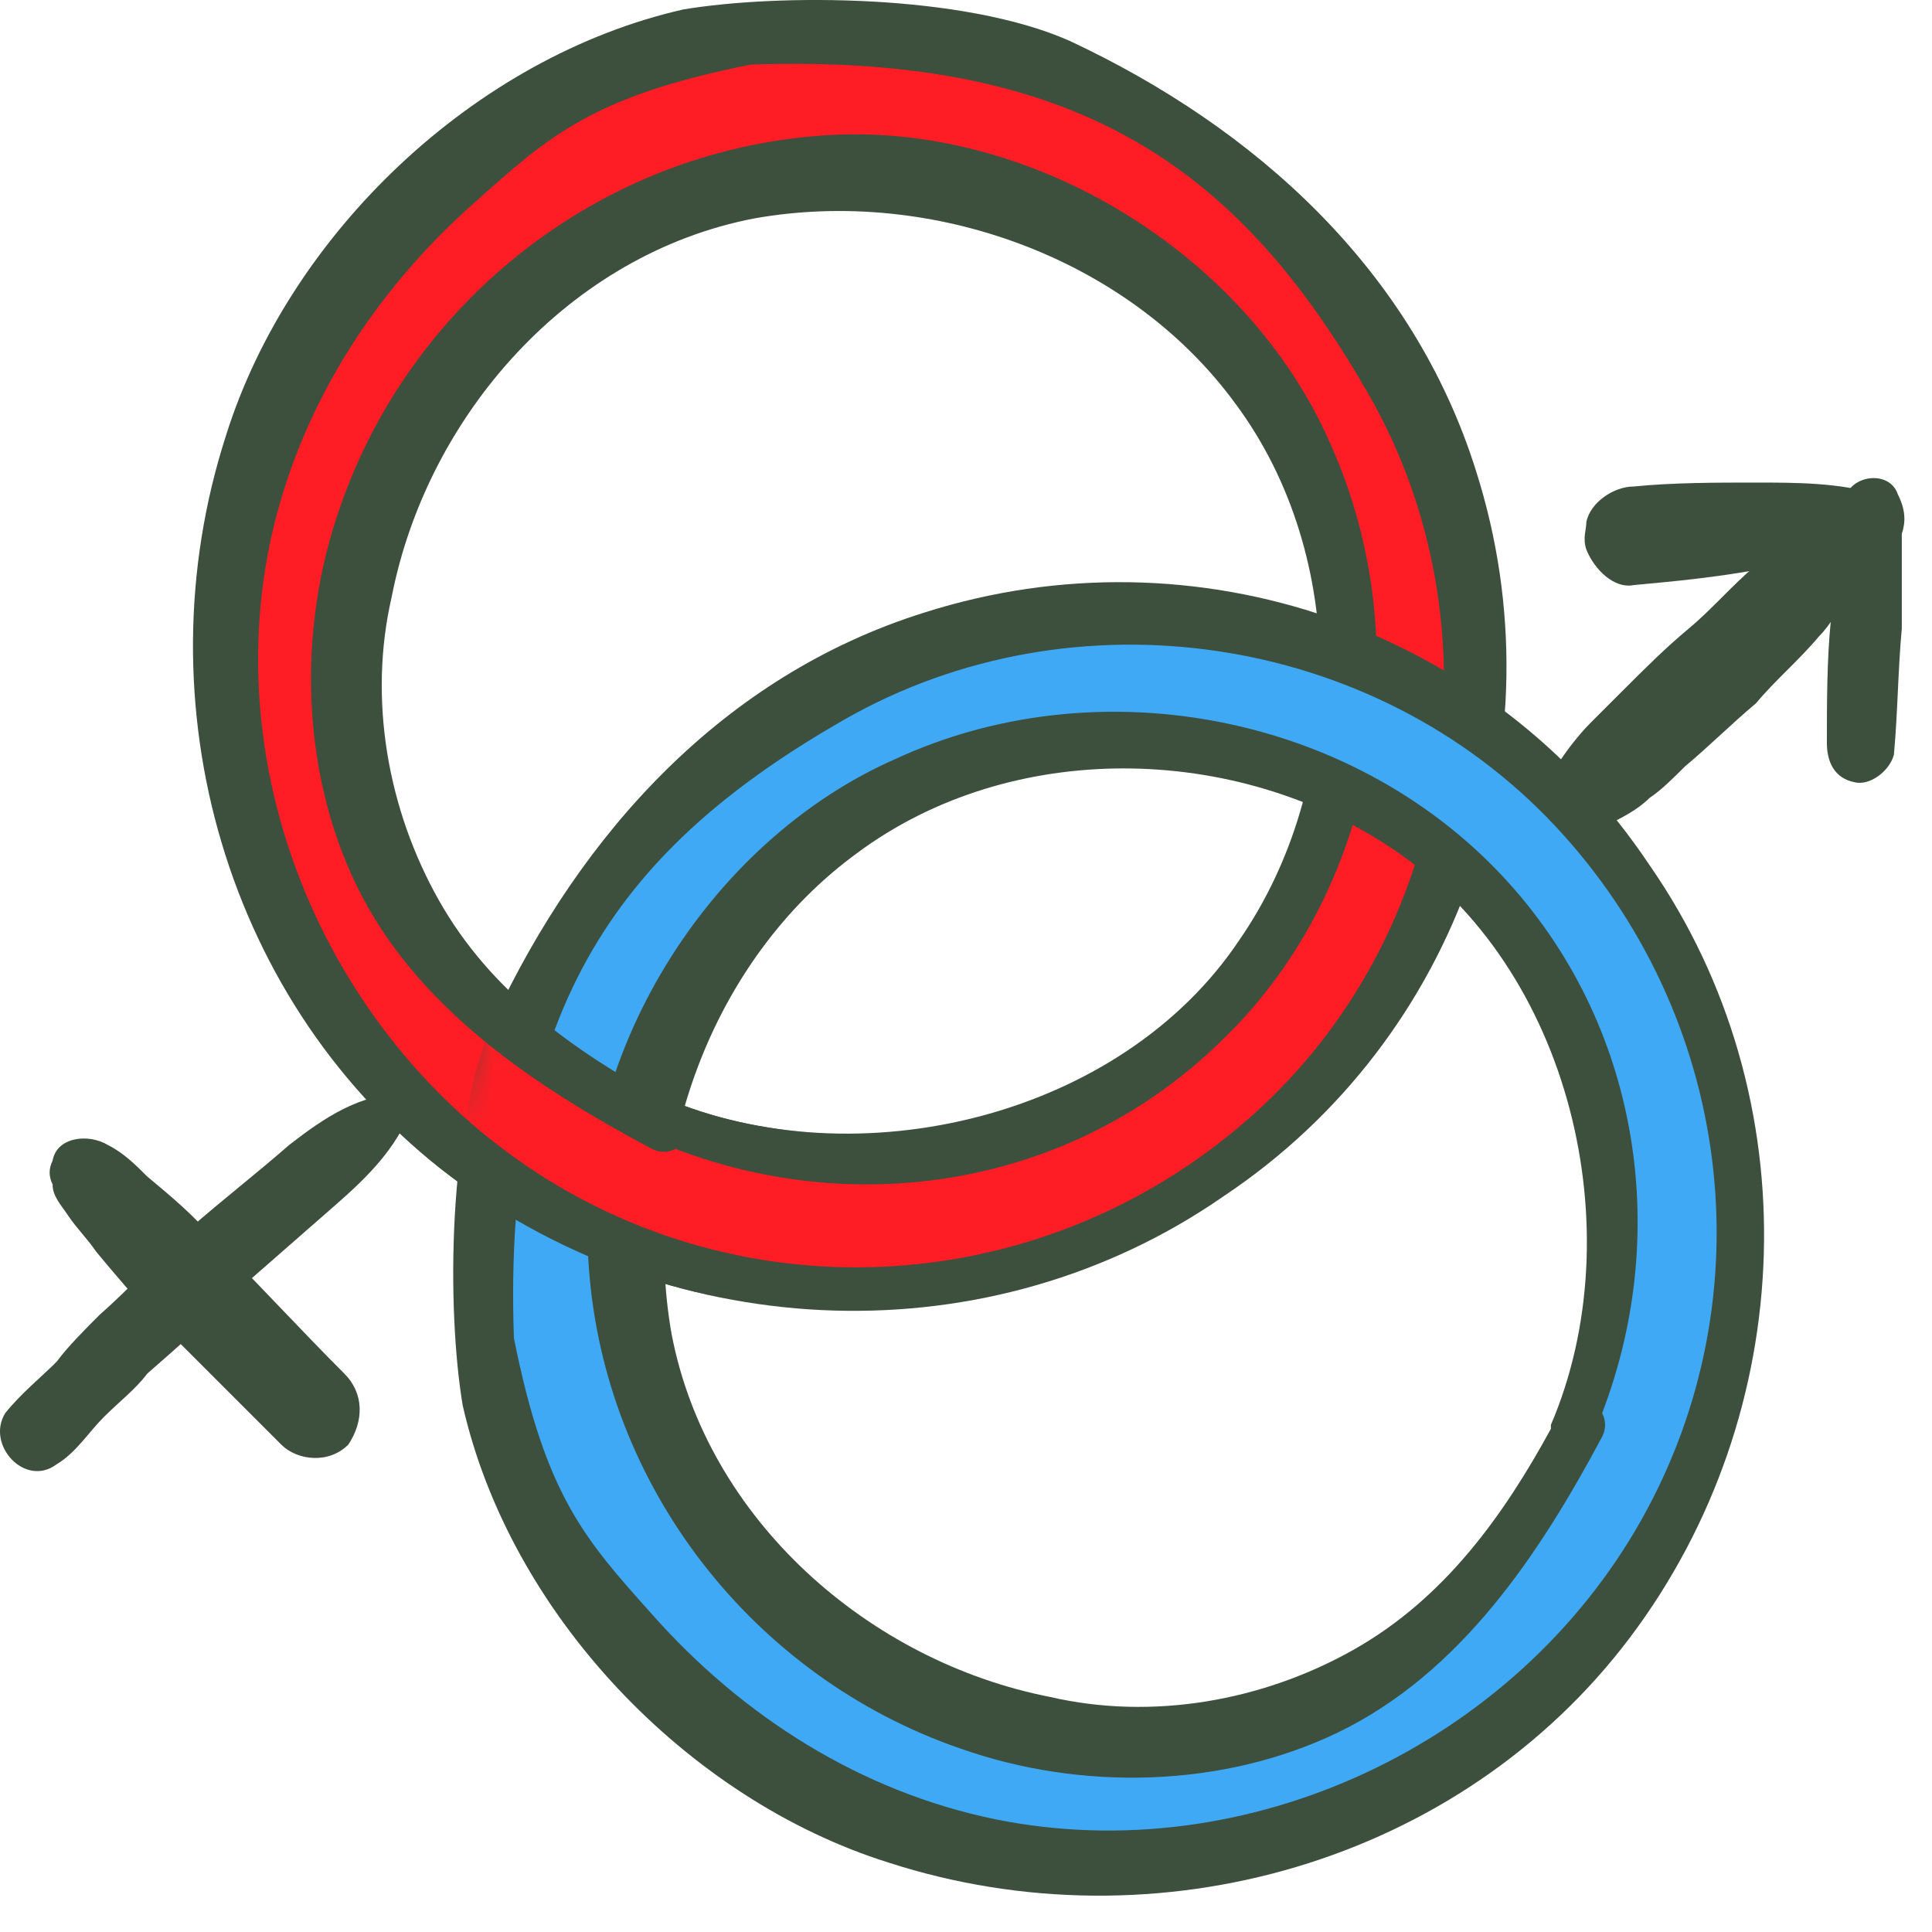 <svg width="49" height="49" viewBox="0 0 49 49" fill="none" xmlns="http://www.w3.org/2000/svg">
<path d="M36.634 12.239C35.134 7.339 31.334 3.939 26.834 1.939C24.334 0.739 19.834 0.839 17.434 1.239C12.334 2.439 7.934 6.639 6.434 11.539C4.334 17.939 6.434 25.339 11.934 29.439C17.334 33.539 25.034 33.839 30.634 29.939C36.234 25.939 38.734 18.739 36.634 12.239ZM28.934 27.339C24.334 30.539 18.234 30.239 13.734 26.939C9.234 23.639 7.634 17.639 9.334 12.439C10.634 8.539 14.234 5.039 18.334 4.139C20.234 3.839 23.834 3.739 25.934 4.739C29.534 6.339 32.634 9.139 33.834 13.139C35.534 18.339 33.534 24.239 28.934 27.339Z" fill="#FF1D25"/>
<path d="M33.734 11.239C31.634 6.439 26.134 3.039 20.834 3.439C15.234 3.839 10.434 7.639 8.634 12.839C7.534 15.939 7.634 19.539 9.034 22.439C10.534 25.539 13.534 27.539 16.534 29.139C16.734 29.239 16.934 29.239 17.134 29.139C21.834 30.939 27.234 30.039 30.934 26.439C34.934 22.639 36.034 16.339 33.734 11.239ZM31.434 23.839C28.434 28.339 21.734 29.939 16.834 27.839H16.734C14.534 26.639 12.434 25.139 11.134 22.839C9.834 20.539 9.334 17.739 9.934 15.139C10.834 10.539 14.434 6.439 19.134 5.539C23.634 4.739 28.634 6.539 31.334 10.239C34.234 14.139 34.134 19.939 31.434 23.839Z" fill="#3D4F3D"/>
<path d="M37.434 11.939C35.834 6.839 31.834 3.239 27.134 1.039C24.434 -0.161 19.734 -0.161 17.334 0.239C12.034 1.439 7.334 5.939 5.734 11.039C3.534 17.839 5.734 25.539 11.434 29.839C17.134 34.139 25.134 34.439 31.034 30.339C37.034 26.339 39.634 18.839 37.434 11.939ZM32.034 28.039C27.234 32.539 20.134 33.439 14.434 30.239C8.734 27.039 5.534 20.239 6.834 13.839C7.534 10.439 9.434 7.439 12.034 5.139C13.934 3.439 15.034 2.439 19.034 1.639C27.534 1.339 31.534 4.439 34.734 10.039C38.034 15.839 36.934 23.439 32.034 28.039Z" fill="#3D4F3D"/>
<path d="M23.634 16.239C18.734 17.739 15.334 21.539 13.334 26.039C12.134 28.539 12.234 33.039 12.634 35.439C13.834 40.539 18.034 44.939 22.934 46.439C29.334 48.539 36.734 46.439 40.834 40.939C44.934 35.539 45.234 27.839 41.334 22.239C37.334 16.639 30.234 14.239 23.634 16.239ZM38.834 24.039C42.034 28.639 41.734 34.739 38.434 39.239C35.134 43.739 29.134 45.339 23.934 43.639C20.034 42.339 16.534 38.739 15.634 34.639C15.334 32.739 15.234 29.139 16.234 27.039C17.834 23.439 20.634 20.339 24.634 19.139C29.834 17.439 35.634 19.439 38.834 24.039Z" fill="#3FA9F5"/>
<path d="M22.734 19.239C17.934 21.339 14.534 26.839 14.934 32.139C15.334 37.739 19.134 42.539 24.334 44.339C27.434 45.439 31.034 45.339 33.934 43.939C37.034 42.439 39.034 39.439 40.634 36.439C40.734 36.239 40.734 36.039 40.634 35.839C42.434 31.139 41.534 25.739 37.934 22.039C34.034 18.039 27.734 16.939 22.734 19.239ZM35.334 21.539C39.834 24.539 41.434 31.239 39.334 36.139V36.239C38.134 38.439 36.634 40.539 34.334 41.839C32.034 43.139 29.234 43.639 26.634 43.039C22.034 42.139 17.934 38.539 17.034 33.839C16.234 29.339 18.034 24.339 21.734 21.639C25.634 18.739 31.334 18.839 35.334 21.539Z" fill="#3D4F3D"/>
<path d="M23.434 15.539C18.334 17.139 14.734 21.139 12.534 25.839C11.334 28.539 11.334 33.239 11.734 35.639C12.934 40.939 17.434 45.639 22.534 47.239C29.334 49.439 37.034 47.239 41.334 41.539C45.634 35.839 45.934 27.839 41.834 21.939C37.834 15.939 30.334 13.339 23.434 15.539ZM39.434 20.939C43.934 25.739 44.834 32.839 41.634 38.539C38.434 44.239 31.634 47.439 25.234 46.139C21.834 45.439 18.834 43.539 16.534 40.939C14.834 39.039 13.834 37.939 13.034 33.939C12.734 25.439 15.834 21.439 21.434 18.239C27.234 14.939 34.834 16.039 39.434 20.939Z" fill="#3D4F3D"/>
<path d="M10.234 27.739C9.134 27.739 8.234 28.339 7.334 29.039C6.534 29.739 5.634 30.439 4.834 31.139C4.034 31.839 3.334 32.639 2.534 33.339C2.134 33.739 1.734 34.139 1.434 34.539C1.034 34.939 0.534 35.339 0.134 35.839C-0.366 36.639 0.634 37.739 1.434 37.139C1.934 36.839 2.234 36.339 2.634 35.939C3.034 35.539 3.434 35.239 3.734 34.839C4.534 34.139 5.334 33.439 6.134 32.639C6.934 31.939 7.734 31.239 8.534 30.539C9.334 29.839 10.034 29.139 10.434 28.139C10.534 27.939 10.334 27.739 10.234 27.739Z" fill="#3D4F3D"/>
<path d="M8.734 34.839C7.634 33.739 6.534 32.539 5.434 31.439C4.934 30.839 4.334 30.339 3.734 29.839C3.434 29.539 3.134 29.239 2.734 29.039C2.234 28.739 1.434 28.839 1.334 29.439C1.234 29.639 1.234 29.839 1.334 30.039C1.334 30.339 1.534 30.539 1.734 30.839C1.934 31.139 2.234 31.439 2.434 31.739C2.934 32.339 3.434 32.939 3.934 33.439C5.034 34.539 6.034 35.539 7.134 36.639C7.534 37.039 8.334 37.139 8.834 36.639C9.234 36.039 9.234 35.339 8.734 34.839Z" fill="#3D4F3D"/>
<path d="M48.134 12.539C47.934 11.939 47.034 12.039 46.834 12.539C46.634 13.039 46.634 13.539 46.534 14.139L46.434 15.739C46.334 16.739 46.334 17.839 46.334 18.839C46.334 19.339 46.534 19.739 47.034 19.839C47.434 19.939 47.934 19.539 48.034 19.139C48.134 18.039 48.134 17.039 48.234 15.939C48.234 15.439 48.234 14.939 48.234 14.339C48.234 14.039 48.234 13.839 48.234 13.539C48.334 13.239 48.334 12.939 48.134 12.539Z" fill="#3D4F3D"/>
<path d="M47.634 12.539C46.634 12.239 45.534 12.239 44.534 12.239C43.534 12.239 42.434 12.239 41.434 12.339C40.934 12.339 40.334 12.739 40.234 13.239C40.234 13.439 40.134 13.639 40.234 13.939C40.434 14.439 40.934 14.939 41.434 14.839C42.534 14.739 43.534 14.639 44.634 14.439C45.234 14.339 45.734 14.339 46.334 14.239C46.834 14.139 47.434 13.939 47.934 13.639C48.334 13.439 48.134 12.639 47.634 12.539Z" fill="#3D4F3D"/>
<path d="M46.634 12.939C46.134 13.039 45.834 13.339 45.434 13.639C45.134 13.839 44.834 14.139 44.534 14.339C43.934 14.839 43.434 15.439 42.834 15.939C42.234 16.439 41.734 16.939 41.134 17.539C40.834 17.839 40.634 18.039 40.334 18.339C40.034 18.639 39.734 19.039 39.534 19.339C39.234 19.739 39.134 20.239 39.434 20.639C39.734 21.039 40.234 21.139 40.734 20.939C41.134 20.739 41.534 20.539 41.834 20.239C42.134 20.039 42.434 19.739 42.734 19.439C43.334 18.939 43.934 18.339 44.534 17.839C45.034 17.239 45.634 16.739 46.134 16.139C46.434 15.839 46.634 15.439 46.934 15.039C47.234 14.639 47.434 14.239 47.434 13.739C47.734 13.139 47.134 12.839 46.634 12.939Z" fill="#3D4F3D"/>
<mask id="mask0" mask-type="alpha" maskUnits="userSpaceOnUse" x="9" y="21" width="13" height="15">
<rect x="14.281" y="21.73" width="8.261" height="11" transform="rotate(26.701 14.281 21.73)" fill="#C4C4C4"/>
</mask>
<g mask="url(#mask0)">
<path d="M36.634 12.239C35.134 7.339 31.334 3.939 26.834 1.939C24.334 0.739 19.834 0.839 17.434 1.239C12.334 2.439 7.934 6.639 6.434 11.539C4.334 17.939 6.434 25.339 11.934 29.439C17.334 33.539 25.034 33.839 30.634 29.939C36.234 25.939 38.734 18.739 36.634 12.239ZM28.934 27.339C24.334 30.539 18.234 30.239 13.734 26.939C9.234 23.639 7.634 17.639 9.334 12.439C10.634 8.539 14.234 5.039 18.334 4.139C20.234 3.839 23.834 3.739 25.934 4.739C29.534 6.339 32.634 9.139 33.834 13.139C35.534 18.339 33.534 24.239 28.934 27.339Z" fill="#FF1D25"/>
<path d="M33.734 11.239C31.634 6.439 26.134 3.039 20.834 3.439C15.234 3.839 10.434 7.639 8.634 12.839C7.534 15.939 7.634 19.539 9.034 22.439C10.534 25.539 13.534 27.539 16.534 29.139C16.734 29.239 16.934 29.239 17.134 29.139C21.834 30.939 27.234 30.039 30.934 26.439C34.934 22.639 36.034 16.339 33.734 11.239ZM31.434 23.839C28.434 28.339 21.734 29.939 16.834 27.839H16.734C14.534 26.639 12.434 25.139 11.134 22.839C9.834 20.539 9.334 17.739 9.934 15.139C10.834 10.539 14.434 6.439 19.134 5.539C23.634 4.739 28.634 6.539 31.334 10.239C34.234 14.139 34.134 19.939 31.434 23.839Z" fill="#3D4F3D"/>
<path d="M37.434 11.939C35.834 6.839 31.834 3.239 27.134 1.039C24.434 -0.161 19.734 -0.161 17.334 0.239C12.034 1.439 7.334 5.939 5.734 11.039C3.534 17.839 5.734 25.539 11.434 29.839C17.134 34.139 25.134 34.439 31.034 30.339C37.034 26.339 39.634 18.839 37.434 11.939ZM32.034 28.039C27.234 32.539 20.134 33.439 14.434 30.239C8.734 27.039 5.534 20.239 6.834 13.839C7.534 10.439 9.434 7.439 12.034 5.139C13.934 3.439 15.034 2.439 19.034 1.639C27.534 1.339 31.534 4.439 34.734 10.039C38.034 15.839 36.934 23.439 32.034 28.039Z" fill="#3D4F3D"/>
</g>
</svg>
